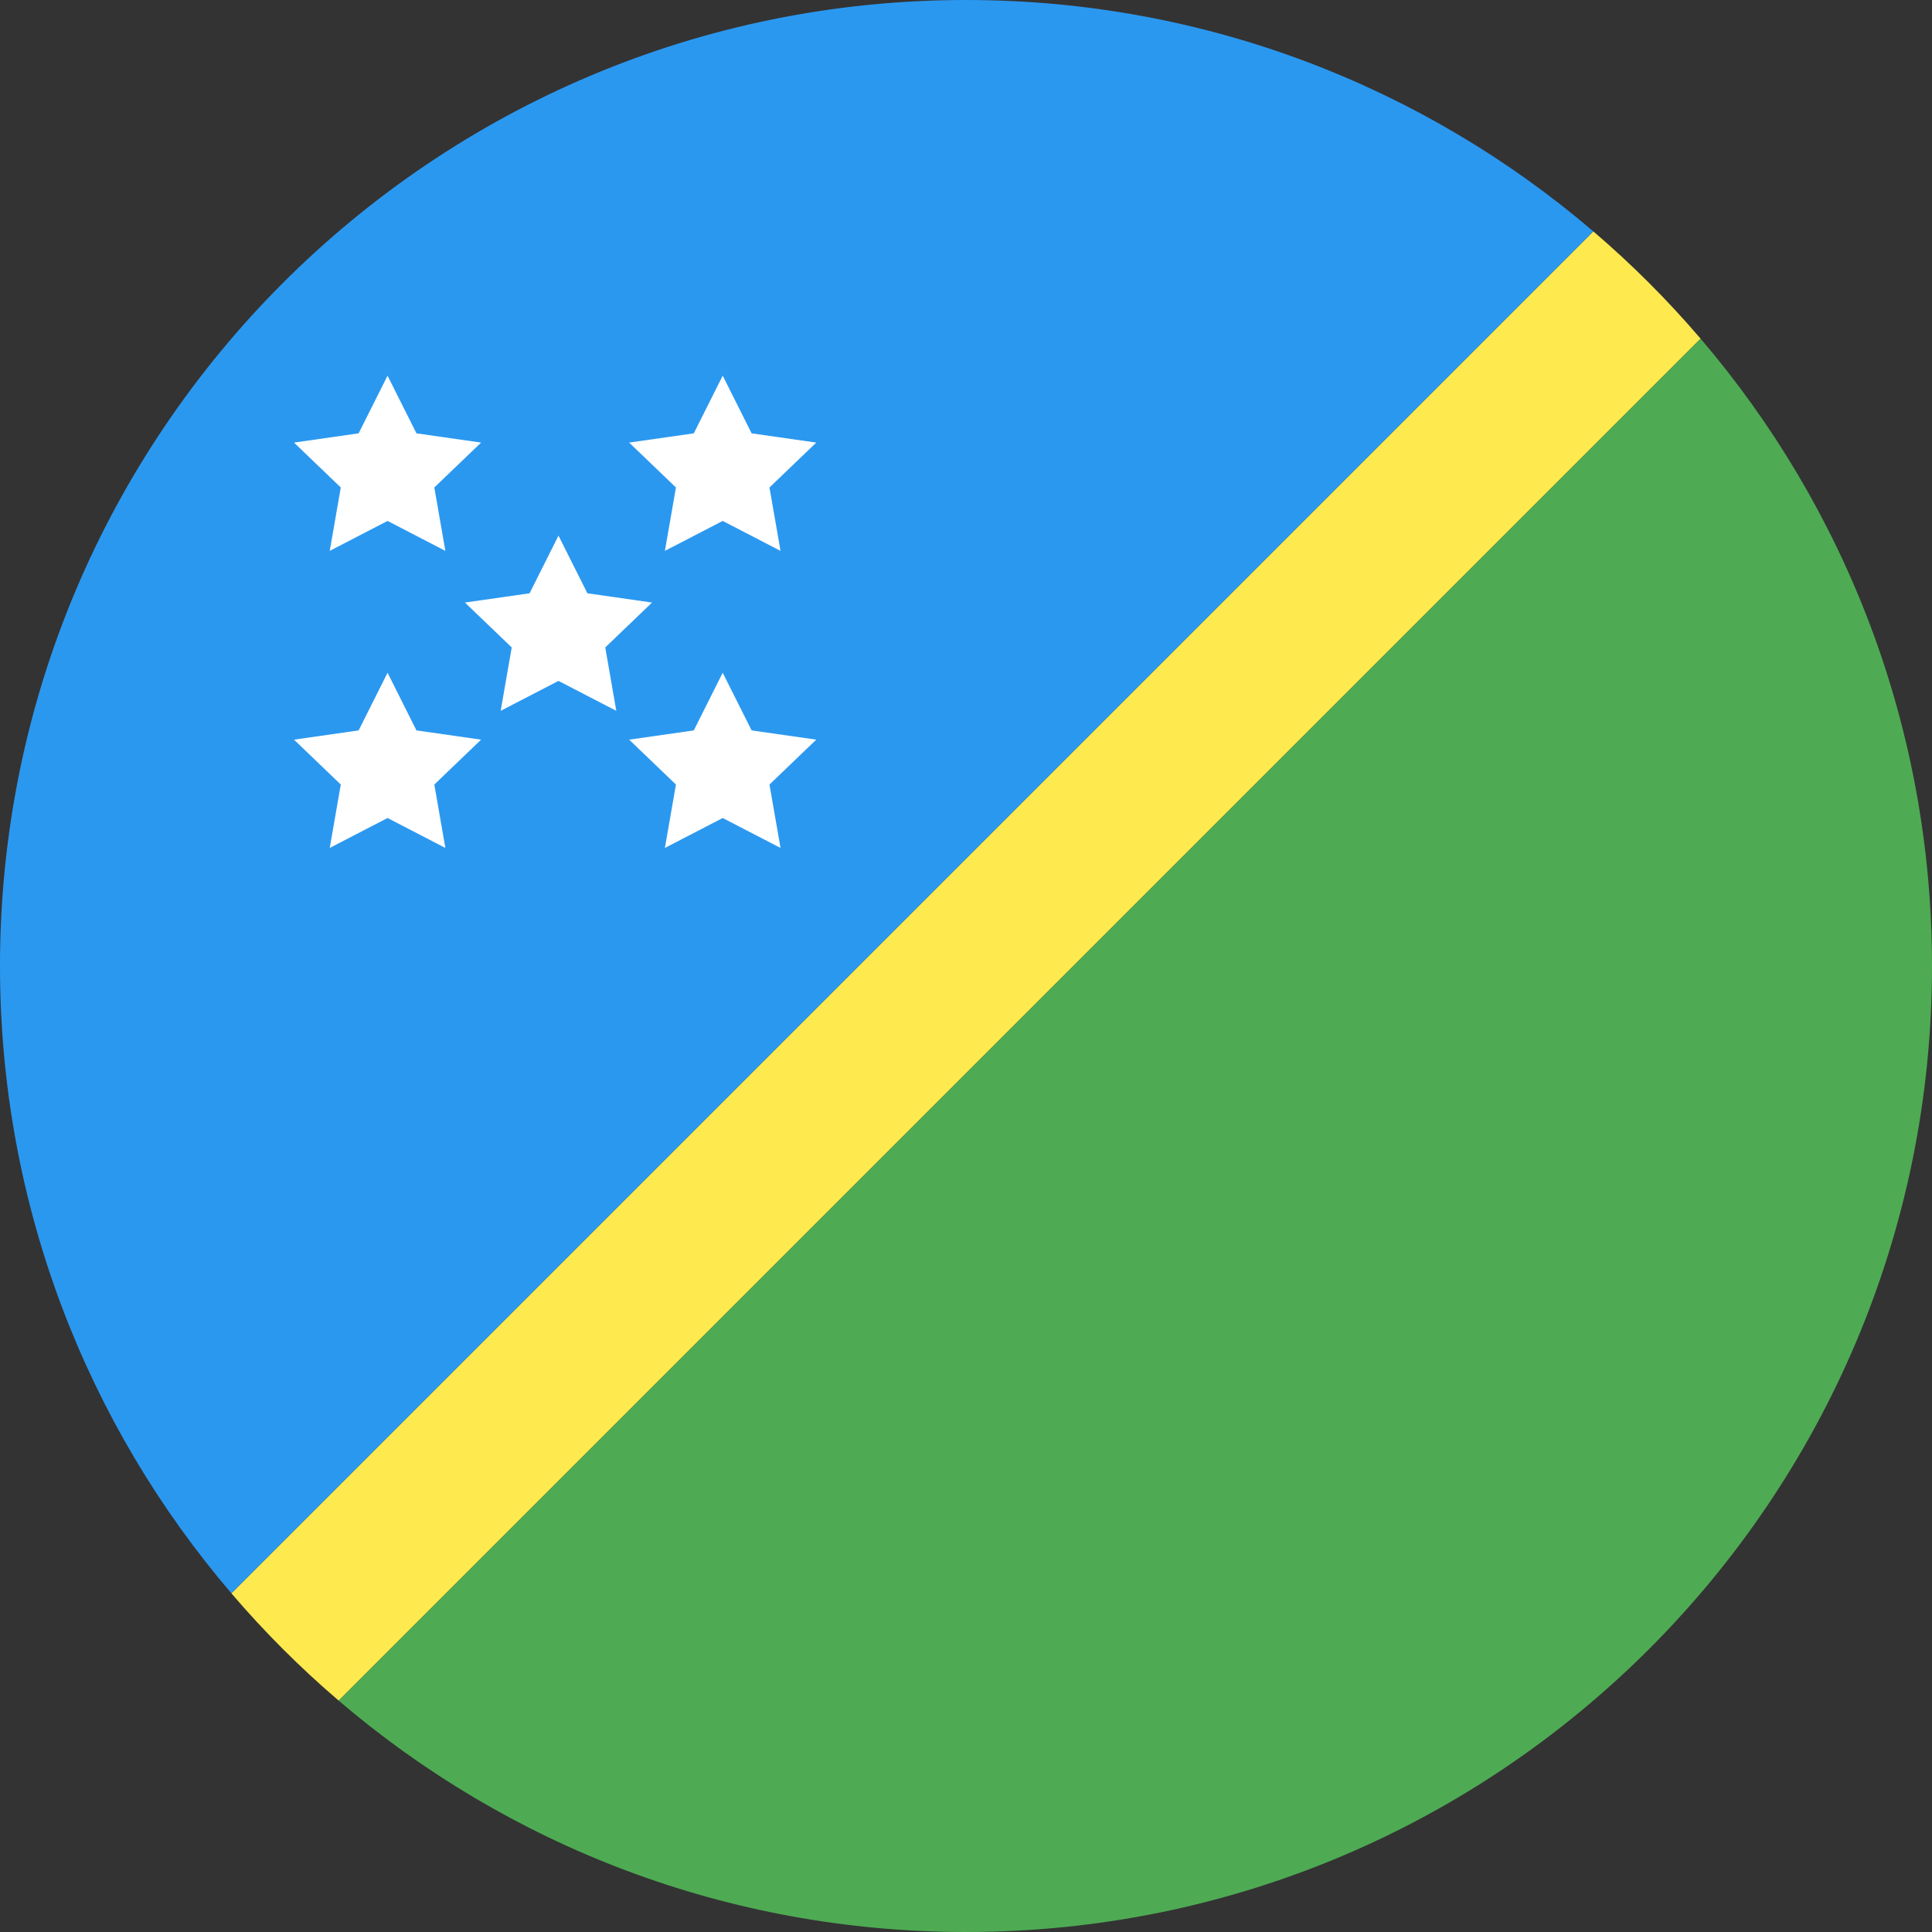 <?xml version="1.0" ?><svg height="180px" version="1.1" viewBox="0 0 180 180" width="180px" xmlns="http://www.w3.org/2000/svg" xmlns:sketch="http://www.bohemiancoding.com/sketch/ns" xmlns:xlink="http://www.w3.org/1999/xlink"><rect x="0" y="0" width="180" height="180" fill="#333333" stroke="none"/><title/><desc/><defs/><g fill="none" fill-rule="evenodd" id="Page-1" stroke="none" stroke-width="1"><g id="Material" transform="translate(-180, -180)"><g id="Slice" transform="translate(180, 180)"/><g id="circle_solomon_islands" transform="translate(180, 180)"><path d="M158.444,31.556 C155.377,27.967 152.033,24.623 148.444,21.556 L21.556,148.444 C24.623,152.033 27.967,155.377 31.556,158.444 L158.444,31.556 L158.444,31.556 Z" fill="#FEE94E" id="Oval-1"/><path d="M158.444,31.556 C171.884,47.281 180,67.693 180,90 C180,139.706 139.706,180 90,180 C67.693,180 47.281,171.884 31.556,158.444 L158.444,31.556 L158.444,31.556 Z" fill="#4EAB53" id="Oval-1"/><path d="M148.444,21.556 C132.719,8.116 112.307,0 90,0 C40.294,0 0,40.294 0,90 C0,112.307 8.116,132.719 21.556,148.444 L148.444,21.556 L148.444,21.556 Z" fill="#2B98F0" id="Path"/><path d="M36.107,48.534 L30.721,51.323 L31.75,45.417 L27.393,41.235 L33.414,40.373 L36.107,35 L38.8,40.373 L44.822,41.235 L40.465,45.417 L41.493,51.323 L36.107,48.534 Z M36.107,76.212 L30.721,79 L31.75,73.094 L27.393,68.912 L33.414,68.05 L36.107,62.677 L38.8,68.05 L44.822,68.912 L40.465,73.094 L41.493,79 L36.107,76.212 Z M67.333,48.534 L61.947,51.323 L62.976,45.417 L58.618,41.235 L64.64,40.373 L67.333,35 L70.026,40.373 L76.048,41.235 L71.69,45.417 L72.719,51.323 L67.333,48.534 Z M67.333,76.212 L61.947,79 L62.976,73.094 L58.618,68.912 L64.64,68.05 L67.333,62.677 L70.026,68.05 L76.048,68.912 L71.69,73.094 L72.719,79 L67.333,76.212 Z M52.033,63.438 L46.647,66.226 L47.676,60.32 L43.318,56.138 L49.34,55.276 L52.033,49.903 L54.726,55.276 L60.748,56.138 L56.39,60.32 L57.419,66.226 L52.033,63.438 Z" fill="#FFFFFF" id="Star-22"/></g></g></g></svg>